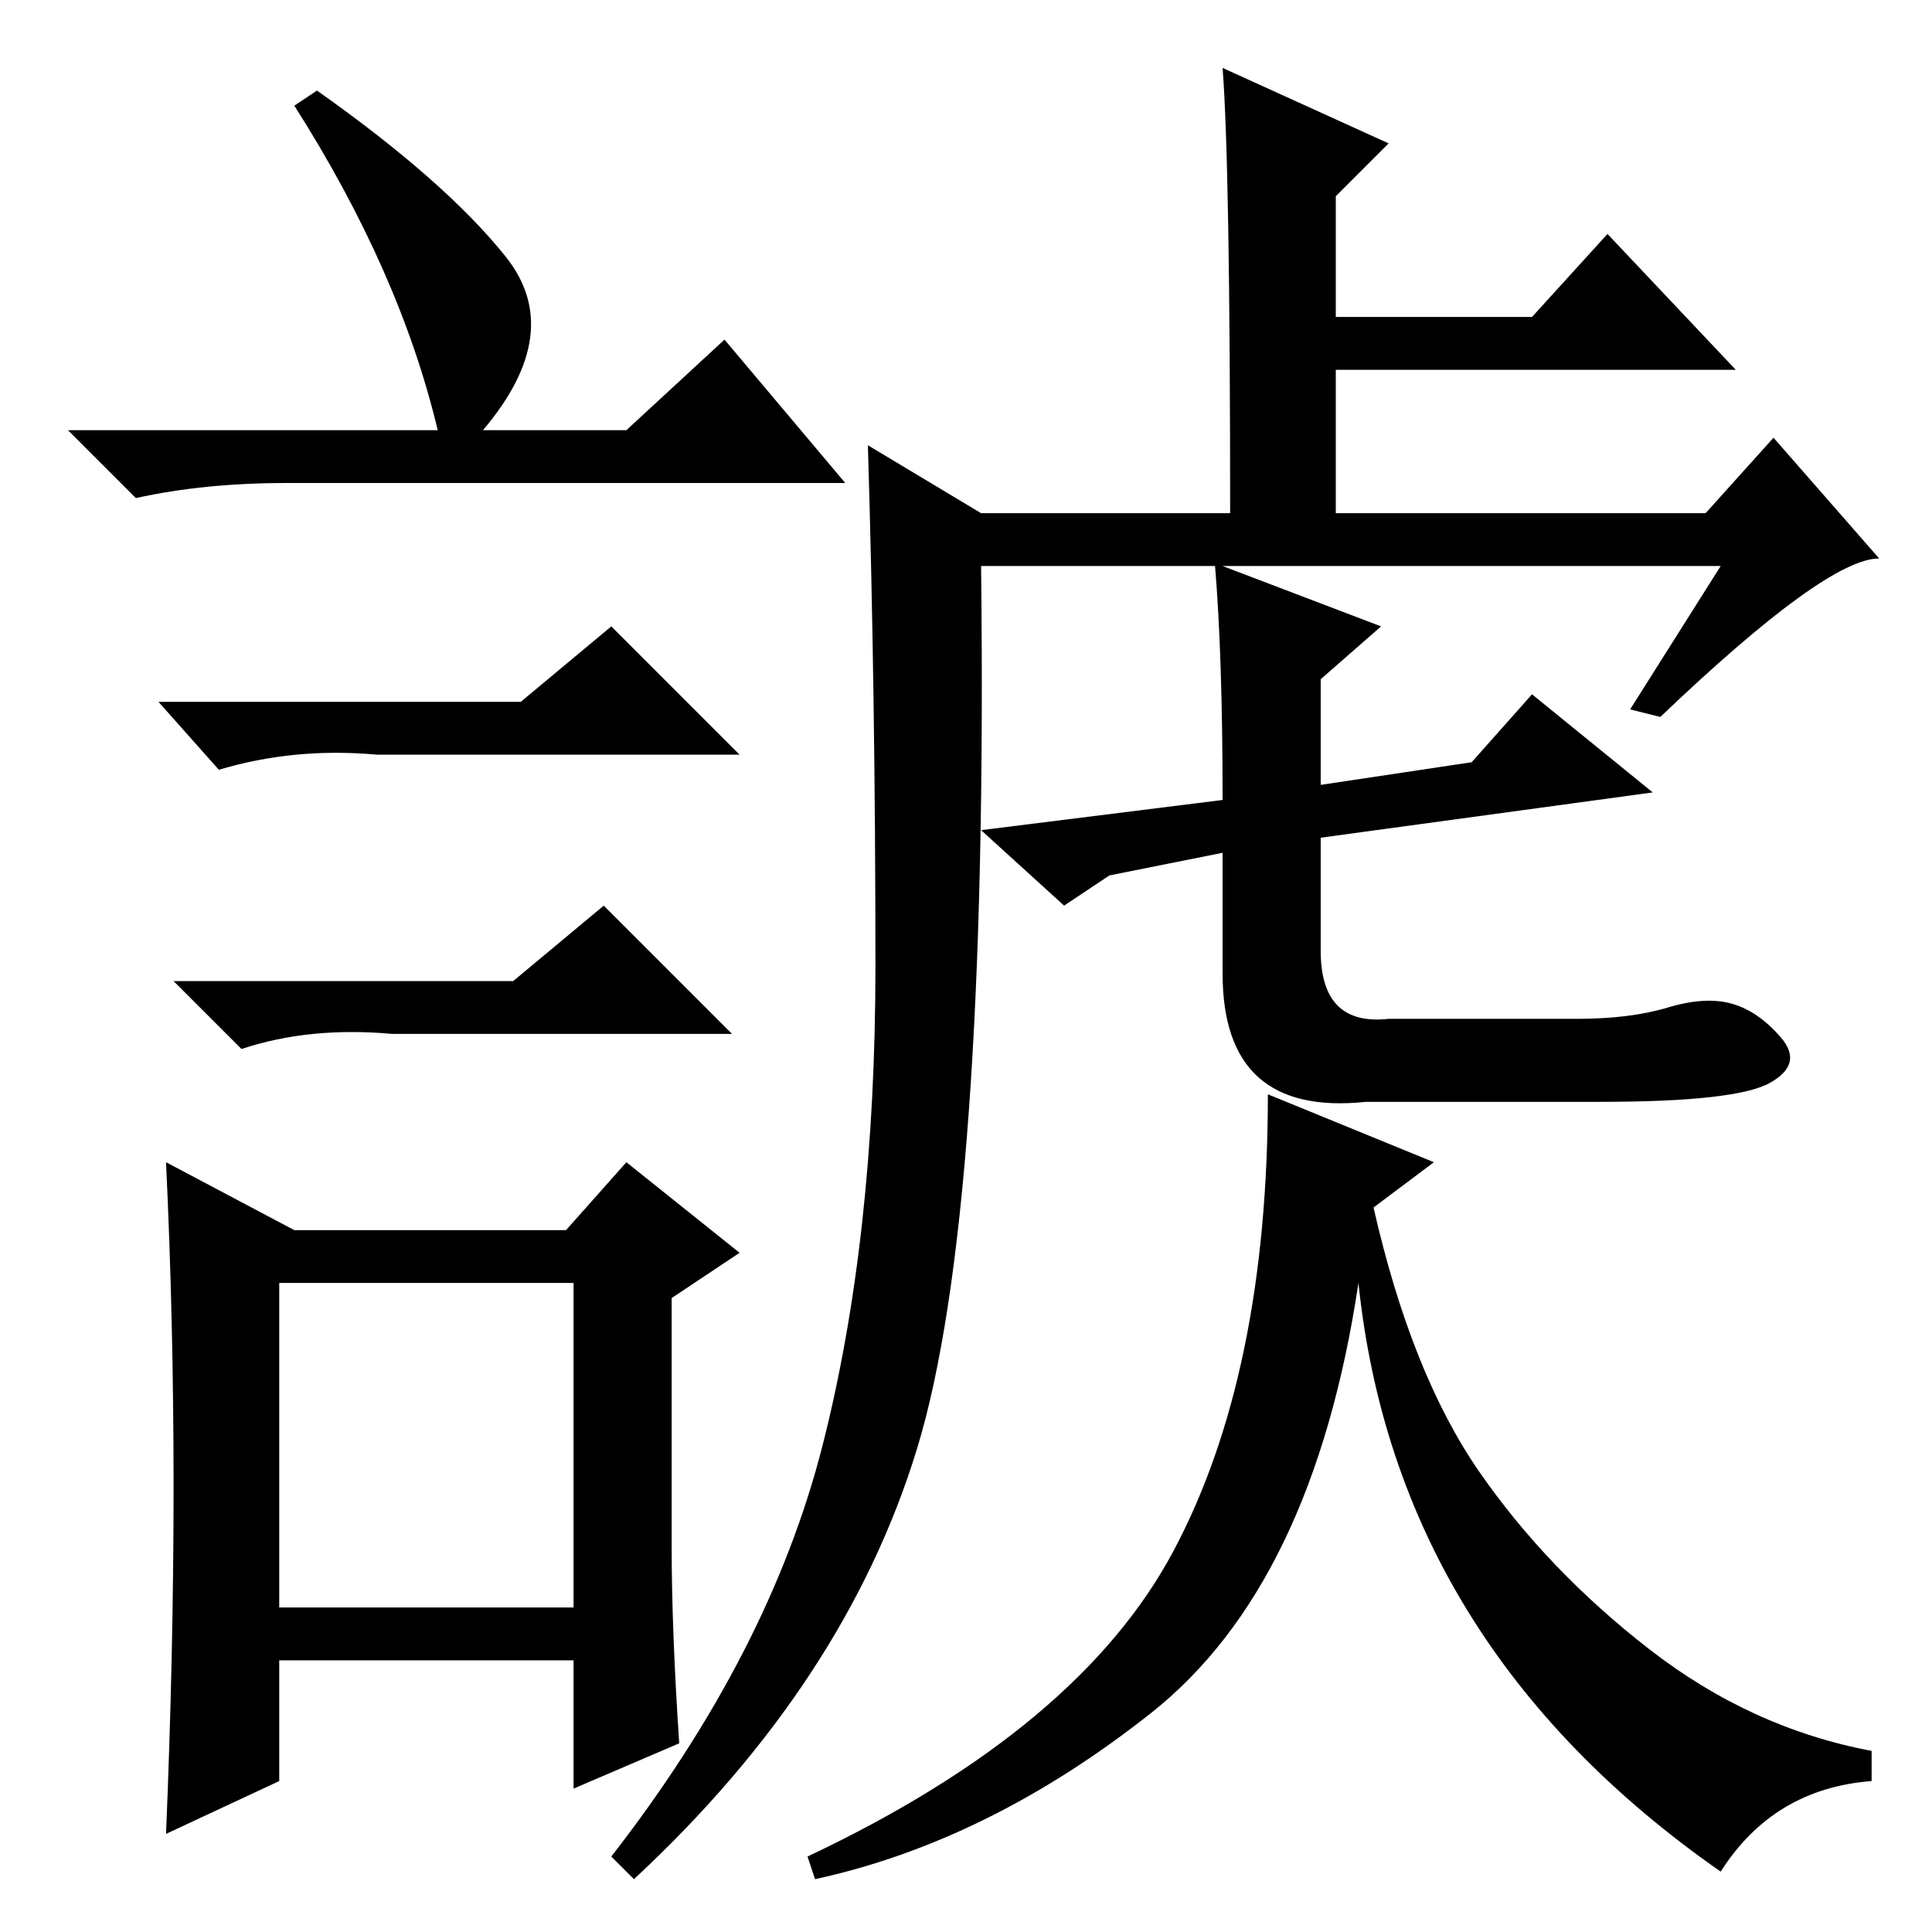 <?xml version="1.0" standalone="no"?>
<!DOCTYPE svg PUBLIC "-//W3C//DTD SVG 1.1//EN" "http://www.w3.org/Graphics/SVG/1.1/DTD/svg11.dtd" >
<svg xmlns="http://www.w3.org/2000/svg" xmlns:xlink="http://www.w3.org/1999/xlink" version="1.1" viewBox="0 -36 256 256">
  <g transform="matrix(1 0 0 -1 0 220)">
   <path fill="currentColor"
d="M121.5 64q-9.5 -31 -37.5 -57l-3 3q21 27 28 54.5t7 63.5t-1 69l15 -9h33q0 46 -1 59l22 -10l-7 -7v-16h26l10 11l17 -18h-53v-19h49l9 10l14 -16q-7 0 -29 -21l-4 1l12 19h-66l21 -8l-8 -7v-14l20 3l8 9l16 -13l-44 -6v-15q0 -10 9 -9h25q7 0 12 1.5t8.5 0.5t6.5 -4.5
t-1.5 -6t-22.5 -2.5h-31q-19 -2 -19 17v16l-15 -3l-6 -4l-11 10l32 4q0 19 -1 31h-31q1 -86 -8.5 -117zM190 102l-8 -6q5 -22 14 -35t22.5 -23.5t29.5 -13.5v-4q-13 -1 -20 -12q-43 30 -48 78q-6 -40 -27.5 -57t-44.5 -22l-1 3q36 17 48.5 40.5t12.5 60.5zM42 244
q17 -12 25 -22t-3 -23h19l13 12l16 -19h-74q-11 0 -20 -2l-9 9h49q-5 21 -19 43zM37 43h39v43h-39v-43zM69 163l12 10l17 -17h-48q-11 1 -21 -2l-8 9h48zM68 126l12 10l17 -17h-45q-11 1 -20 -2l-9 9h45zM89 51q0 -11 1 -26l-14 -6v17h-39v-16l-15 -7q1 24 1 46t-1 43l17 -9
h36l8 9l15 -12l-9 -6v-33z" />
  </g>

</svg>
